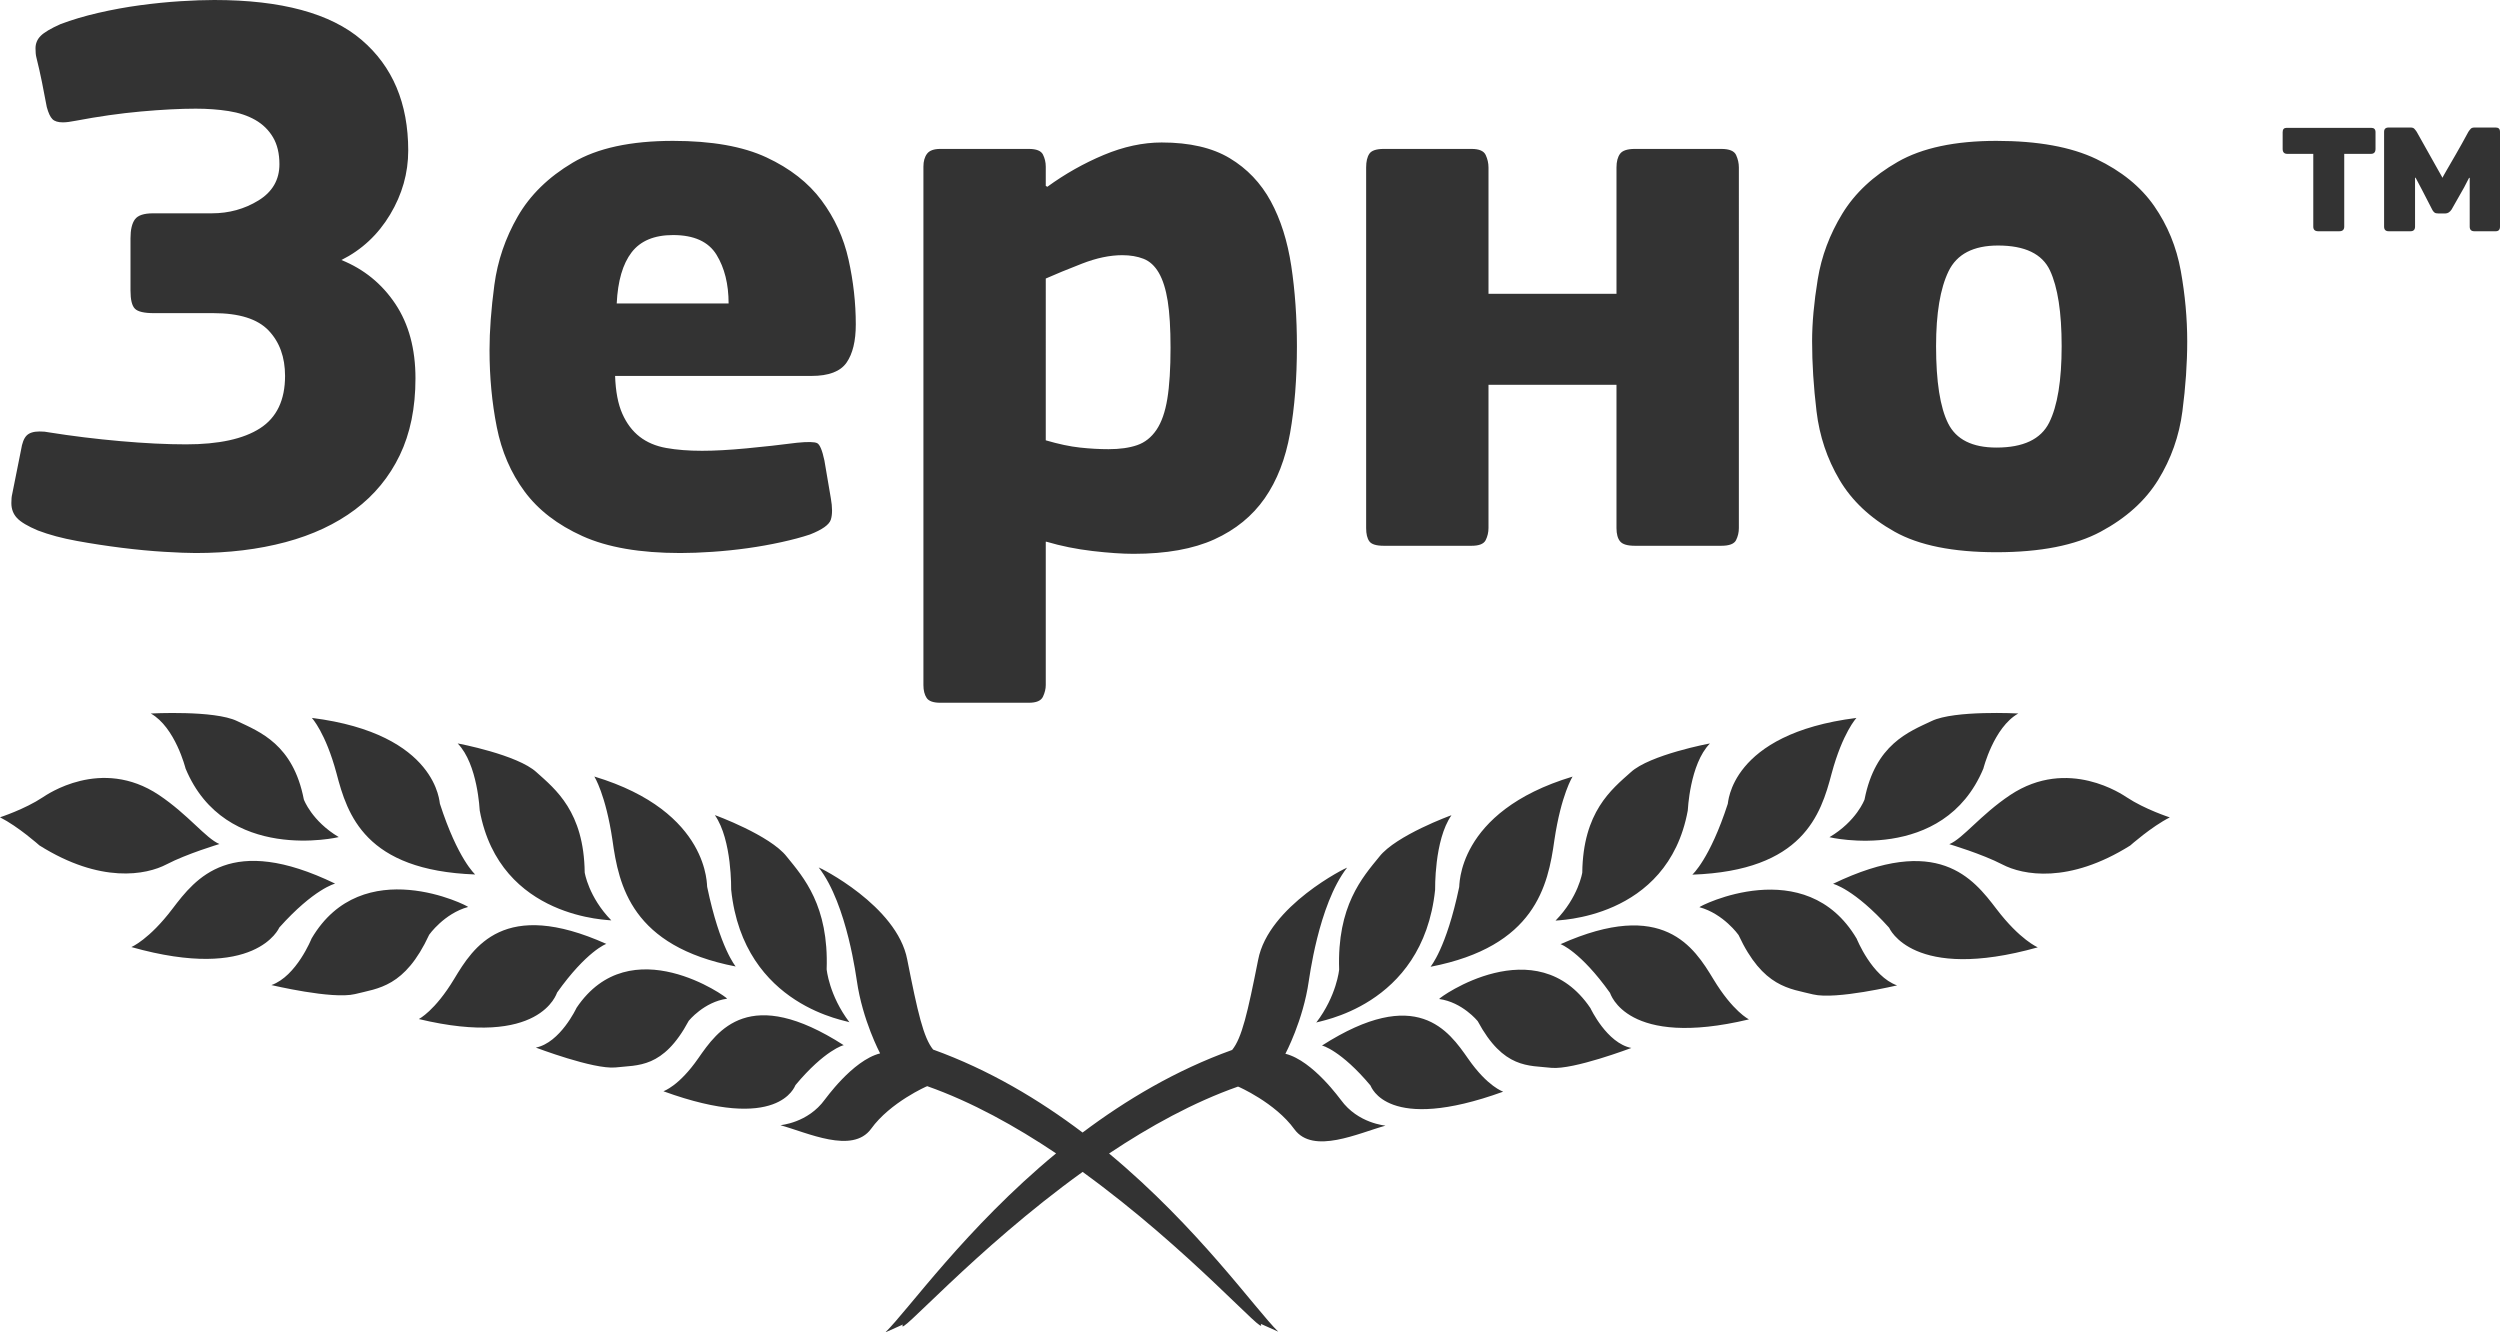 <?xml version="1.0" encoding="utf-8"?>
<!-- Generator: Adobe Illustrator 17.0.0, SVG Export Plug-In . SVG Version: 6.00 Build 0)  -->
<!DOCTYPE svg PUBLIC "-//W3C//DTD SVG 1.1//EN" "http://www.w3.org/Graphics/SVG/1.1/DTD/svg11.dtd">
<svg version="1.1" id="Layer_1" xmlns="http://www.w3.org/2000/svg" xmlns:xlink="http://www.w3.org/1999/xlink" x="0px" y="0px"
	 width="136.648px" height="72.827px" viewBox="0 0 136.648 72.827" enable-background="new 0 0 136.648 72.827"
	 xml:space="preserve">
<g>
	<g>
		<path fill="#333333" d="M2.073,28.996c0.616,0.235,1.327,0.426,2.134,0.572c0.806,0.147,1.62,0.271,2.442,0.374
			c0.821,0.102,1.598,0.176,2.332,0.22c0.733,0.044,1.305,0.066,1.716,0.066c1.789,0,3.424-0.198,4.906-0.594
			c1.481-0.396,2.75-0.99,3.806-1.782c1.056-0.792,1.87-1.782,2.442-2.97c0.572-1.188,0.858-2.588,0.858-4.202
			c0-1.613-0.367-2.97-1.1-4.07c-0.734-1.1-1.716-1.899-2.948-2.398c1.114-0.557,2.002-1.386,2.662-2.486
			c0.66-1.1,0.99-2.266,0.99-3.498c0-2.581-0.851-4.598-2.552-6.05C18.06,0.726,15.376,0,11.709,0c-0.528,0-1.144,0.022-1.848,0.066
			c-0.704,0.044-1.438,0.118-2.2,0.22C6.898,0.389,6.136,0.528,5.373,0.704C4.61,0.88,3.921,1.086,3.305,1.32
			C2.777,1.555,2.418,1.768,2.227,1.958C2.036,2.149,1.941,2.376,1.941,2.64c0,0.206,0.014,0.367,0.044,0.484
			c0.117,0.47,0.22,0.924,0.308,1.364c0.088,0.44,0.176,0.895,0.264,1.364c0.088,0.323,0.19,0.543,0.308,0.66
			C2.982,6.63,3.173,6.688,3.437,6.688c0.088,0,0.19-0.007,0.308-0.022C3.862,6.652,3.994,6.63,4.141,6.6
			c1.232-0.234,2.42-0.403,3.564-0.506C8.849,5.992,9.846,5.94,10.697,5.94c0.645,0,1.246,0.044,1.804,0.132
			c0.557,0.088,1.041,0.25,1.452,0.484c0.41,0.235,0.733,0.55,0.968,0.946c0.234,0.396,0.352,0.888,0.352,1.474
			c0,0.851-0.382,1.511-1.144,1.98c-0.763,0.47-1.614,0.704-2.552,0.704H8.365c-0.499,0-0.829,0.11-0.99,0.33
			c-0.162,0.22-0.242,0.565-0.242,1.034v2.86c0,0.499,0.08,0.829,0.242,0.99c0.161,0.162,0.506,0.242,1.034,0.242h3.256
			c1.408,0,2.412,0.316,3.014,0.946c0.601,0.631,0.902,1.46,0.902,2.486c0,1.32-0.455,2.274-1.364,2.86
			c-0.91,0.587-2.259,0.88-4.048,0.88c-1.056,0-2.252-0.058-3.586-0.176c-1.335-0.117-2.648-0.278-3.938-0.484
			c-0.118-0.029-0.279-0.044-0.484-0.044c-0.323,0-0.558,0.074-0.704,0.22c-0.147,0.147-0.25,0.411-0.308,0.792l-0.484,2.42
			c-0.03,0.118-0.044,0.279-0.044,0.484c0,0.323,0.102,0.594,0.308,0.814C1.134,28.534,1.516,28.762,2.073,28.996z M28.671,26.862
			c0.748,1.012,1.804,1.826,3.168,2.442c1.364,0.616,3.146,0.924,5.346,0.924c0.528,0,1.114-0.022,1.76-0.066
			c0.645-0.044,1.283-0.11,1.914-0.198c0.63-0.088,1.246-0.198,1.848-0.33c0.601-0.132,1.122-0.271,1.562-0.418
			c0.674-0.264,1.056-0.535,1.144-0.814c0.088-0.278,0.088-0.667,0-1.166l-0.352-2.068c-0.118-0.557-0.25-0.872-0.396-0.946
			c-0.147-0.073-0.514-0.08-1.1-0.022c-0.91,0.118-1.834,0.22-2.772,0.308c-0.939,0.088-1.746,0.132-2.42,0.132
			c-0.734,0-1.386-0.051-1.958-0.154c-0.572-0.102-1.056-0.308-1.452-0.616c-0.396-0.308-0.712-0.726-0.946-1.254
			c-0.235-0.528-0.367-1.217-0.396-2.068h10.736c0.938,0,1.576-0.242,1.914-0.726c0.337-0.484,0.506-1.18,0.506-2.09
			c0-1.173-0.132-2.354-0.396-3.542c-0.264-1.188-0.756-2.266-1.474-3.234c-0.719-0.968-1.724-1.752-3.014-2.354
			C40.602,8.001,38.901,7.7,36.789,7.7c-2.318,0-4.144,0.396-5.478,1.188c-1.335,0.792-2.34,1.775-3.014,2.948
			c-0.675,1.174-1.1,2.42-1.276,3.74s-0.264,2.508-0.264,3.564c0,1.467,0.132,2.868,0.396,4.202
			C27.417,24.677,27.923,25.85,28.671,26.862z M34.523,13.794c0.484-0.63,1.239-0.946,2.266-0.946c1.144,0,1.936,0.36,2.376,1.078
			c0.44,0.719,0.66,1.606,0.66,2.662h-6.116C33.768,15.356,34.039,14.425,34.523,13.794z M51.397,38.412h4.84
			c0.41,0,0.667-0.11,0.77-0.33c0.103-0.22,0.154-0.433,0.154-0.638v-7.832h0.044c0.792,0.234,1.628,0.403,2.508,0.506
			c0.88,0.102,1.628,0.154,2.244,0.154c1.789,0,3.263-0.264,4.422-0.792c1.159-0.528,2.075-1.276,2.75-2.244
			c0.674-0.968,1.136-2.156,1.386-3.564c0.249-1.408,0.374-2.992,0.374-4.752c0-1.554-0.103-3.014-0.308-4.378
			c-0.206-1.364-0.58-2.544-1.122-3.542c-0.543-0.997-1.291-1.782-2.244-2.354c-0.953-0.572-2.193-0.858-3.718-0.858
			c-1.027,0-2.083,0.228-3.168,0.682c-1.086,0.455-2.112,1.034-3.08,1.738c-0.029,0-0.044-0.007-0.044-0.022
			c0-0.014-0.015-0.022-0.044-0.022V9.108c0-0.234-0.052-0.454-0.154-0.66c-0.103-0.205-0.359-0.308-0.77-0.308h-4.84
			c-0.352,0-0.594,0.088-0.726,0.264c-0.132,0.176-0.198,0.411-0.198,0.704v28.336c0,0.293,0.059,0.528,0.176,0.704
			C50.766,38.324,51.015,38.412,51.397,38.412z M57.161,15.224c0.528-0.234,1.188-0.506,1.98-0.814s1.525-0.462,2.2-0.462
			c0.44,0,0.829,0.066,1.166,0.198c0.337,0.132,0.616,0.389,0.836,0.77c0.22,0.382,0.381,0.895,0.484,1.54
			c0.102,0.646,0.154,1.496,0.154,2.552c0,1.144-0.059,2.076-0.176,2.794c-0.118,0.719-0.316,1.284-0.594,1.694
			c-0.279,0.411-0.631,0.69-1.056,0.836c-0.425,0.147-0.946,0.22-1.562,0.22c-0.499,0-1.019-0.029-1.562-0.088
			c-0.543-0.058-1.166-0.19-1.87-0.396V15.224z M75.64,29.832h4.796c0.41,0,0.667-0.102,0.77-0.308
			c0.102-0.205,0.154-0.425,0.154-0.66v-7.832h6.996v7.832c0,0.323,0.065,0.565,0.197,0.726c0.131,0.162,0.4,0.242,0.809,0.242
			h4.721c0.437,0,0.707-0.102,0.809-0.308c0.102-0.205,0.153-0.425,0.153-0.66V9.152c0-0.234-0.052-0.462-0.153-0.682
			c-0.102-0.22-0.371-0.33-0.809-0.33h-4.721c-0.408,0-0.678,0.088-0.809,0.264c-0.131,0.176-0.197,0.426-0.197,0.748v6.908H81.36
			V9.152c0-0.234-0.052-0.462-0.154-0.682c-0.103-0.22-0.36-0.33-0.77-0.33H75.64c-0.411,0-0.675,0.088-0.792,0.264
			c-0.118,0.176-0.176,0.426-0.176,0.748v19.712c0,0.323,0.058,0.565,0.176,0.726C74.965,29.752,75.229,29.832,75.64,29.832z
			 M117.748,11.264c-0.734-1.056-1.79-1.914-3.168-2.574c-1.379-0.66-3.198-0.99-5.456-0.99c-2.259,0-4.056,0.382-5.39,1.144
			c-1.335,0.763-2.347,1.709-3.036,2.838c-0.69,1.13-1.137,2.325-1.342,3.586c-0.206,1.262-0.308,2.391-0.308,3.388
			c0,1.203,0.08,2.479,0.242,3.828c0.161,1.35,0.579,2.596,1.254,3.74c0.674,1.144,1.679,2.09,3.014,2.838
			c1.334,0.748,3.19,1.122,5.566,1.122c2.405,0,4.304-0.374,5.698-1.122c1.393-0.748,2.442-1.694,3.146-2.838
			c0.704-1.144,1.144-2.39,1.32-3.74c0.176-1.349,0.264-2.625,0.264-3.828c0-1.261-0.118-2.544-0.352-3.85
			C118.965,13.501,118.481,12.32,117.748,11.264z M112.006,23.1c-0.455,0.91-1.416,1.364-2.882,1.364c-1.32,0-2.2-0.44-2.64-1.32
			c-0.44-0.88-0.66-2.288-0.66-4.224c0-1.789,0.227-3.153,0.682-4.092c0.454-0.938,1.356-1.408,2.706-1.408
			c1.466,0,2.412,0.455,2.838,1.364c0.425,0.91,0.638,2.288,0.638,4.136C112.688,20.798,112.46,22.191,112.006,23.1z M129.61,6.988
			h-4.626c-0.144,0-0.216,0.078-0.216,0.234V8.14c0,0.18,0.084,0.27,0.252,0.27h1.422v3.978c0,0.168,0.09,0.252,0.27,0.252h1.152
			c0.18,0,0.27-0.084,0.27-0.252V8.41h1.458c0.168,0,0.252-0.09,0.252-0.27V7.222C129.844,7.066,129.766,6.988,129.61,6.988z
			 M136.414,6.97h-1.152c-0.096,0-0.165,0.021-0.207,0.063c-0.042,0.042-0.087,0.099-0.135,0.171
			c-0.252,0.468-0.486,0.888-0.702,1.26c-0.18,0.312-0.345,0.597-0.495,0.855c-0.15,0.258-0.219,0.387-0.207,0.387h-0.018
			l-1.404-2.502c-0.048-0.072-0.093-0.129-0.135-0.171c-0.042-0.042-0.111-0.063-0.207-0.063h-1.188
			c-0.168,0-0.252,0.078-0.252,0.234v5.184c0,0.168,0.084,0.252,0.252,0.252h1.188c0.168,0,0.252-0.084,0.252-0.252V9.706
			c0.012,0,0.018,0.003,0.018,0.009c0,0.006,0.006,0.009,0.018,0.009l0.324,0.612l0.594,1.152c0.036,0.06,0.075,0.105,0.117,0.135
			c0.042,0.03,0.111,0.045,0.207,0.045h0.378c0.132,0,0.246-0.072,0.342-0.216l0.684-1.206l0.27-0.522h0.036v2.664
			c0,0.168,0.084,0.252,0.252,0.252h1.17c0.156,0,0.234-0.084,0.234-0.252V7.204C136.648,7.048,136.57,6.97,136.414,6.97z
			 M43.481,59.309c1.599-1.916,2.648-2.202,2.64-2.178c-5.174-3.325-6.898-0.799-7.952,0.712c-1.067,1.54-1.902,1.794-1.906,1.805
			C42.576,61.944,43.437,59.38,43.481,59.309z M32.484,42.444c0.002-0.003,0.622,0.98,0.991,3.465
			c0.347,2.508,1.046,5.813,6.735,6.918c0.005-0.01-0.851-0.974-1.556-4.348C38.623,48.522,38.875,44.371,32.484,42.444z
			 M46.431,55.878c-1.119-1.474-1.247-2.897-1.247-2.901c0.12-3.471-1.261-5.022-2.184-6.158c-0.904-1.163-3.919-2.27-3.926-2.264
			c0.951,1.362,0.887,4.085,0.891,4.076C40.638,55.089,46.478,55.809,46.431,55.878z M30.452,54.25
			c1.608-2.263,2.696-2.67,2.691-2.656c-5.602-2.514-7.271,0.177-8.315,1.909c-1.063,1.767-1.931,2.192-1.934,2.198
			C29.55,57.297,30.422,54.298,30.452,54.25z M33.414,50.307c-1.248-1.278-1.456-2.62-1.455-2.621
			c-0.042-3.314-1.59-4.541-2.633-5.475c-1.029-0.957-4.304-1.579-4.31-1.574c1.104,1.131,1.201,3.669,1.205,3.663
			C27.318,50.289,33.443,50.277,33.414,50.307z M37.647,55.795c-0.001,0.003,0.834-1.036,2.096-1.207
			c0.031-0.066-5.286-3.88-8.229,0.498c-0.006,0.013-0.892,1.909-2.226,2.175c0.003-0.002,3.145,1.2,4.352,1.085
			C34.866,58.203,36.24,58.421,37.647,55.795z M18.395,42.275c0.588,2.244,1.549,5.306,7.577,5.523
			c0.002-0.003-0.946-0.829-1.928-3.87c-0.024,0.028-0.072-3.814-6.999-4.688C17.045,39.24,17.797,40.044,18.395,42.275z
			 M15.269,50.695c1.896-2.118,3.052-2.401,3.05-2.397c-5.706-2.76-7.621-0.297-8.89,1.373c-1.281,1.692-2.247,2.094-2.248,2.095
			C13.989,53.685,15.253,50.723,15.269,50.695z M16.607,43.697c-0.584-3.015-2.411-3.698-3.652-4.287
			c-0.62-0.299-1.796-0.403-2.82-0.43c-0.256-0.007-0.502-0.009-0.727-0.009c-0.225,0.001-0.43,0.004-0.603,0.008
			c-0.345,0.008-0.562,0.02-0.562,0.02c1.339,0.757,1.899,3.007,1.899,3.006c2.17,5.219,8.379,3.753,8.374,3.749
			C17.039,44.877,16.606,43.699,16.607,43.697z M25.587,49.574c0.028-0.049-5.774-3.008-8.555,1.722
			c-0.003,0.005-0.824,2.064-2.198,2.548c0.003-0.005,3.316,0.794,4.57,0.492c1.263-0.321,2.721-0.366,4.055-3.245
			C23.456,51.095,24.272,49.934,25.587,49.574z M11.994,46.134c-0.752-0.315-1.688-1.595-3.315-2.686
			c-3.155-2.1-6.152,0.011-6.335,0.128C1.348,44.238,0,44.672,0,44.673c0.997,0.504,2.154,1.535,2.154,1.536
			c3.345,2.105,5.844,1.616,6.953,1.034C10.213,46.666,11.994,46.134,11.994,46.134z M73.293,60.122
			c0.013,0.038-1.509-2.144-3.034-2.524c-0.001-0.001,0.968-1.808,1.279-3.981c0.01,0.03,0.505-4.159,2.094-6.193
			c-0.015-0.021-4.302,2.086-4.863,5.04c-0.578,2.911-0.888,4.266-1.421,4.925c-3.076,1.107-5.799,2.73-8.175,4.514
			c-2.372-1.791-5.094-3.424-8.17-4.535c-0.53-0.658-0.839-2.012-1.414-4.919c-0.559-2.951-4.825-5.056-4.84-5.035
			c1.582,2.032,2.074,6.216,2.084,6.186c0.309,2.171,1.274,3.976,1.273,3.977c-1.517,0.38-3.033,2.559-3.02,2.522
			c-0.936,1.293-2.42,1.391-2.426,1.405c1.474,0.405,3.932,1.59,4.952,0.198c1.042-1.452,3.074-2.343,3.069-2.333
			c2.43,0.858,4.826,2.186,7.043,3.673c-4.93,4.071-8.102,8.589-9.333,9.785c0.32-0.144,0.64-0.287,0.96-0.43
			c-0.406,0.892,3.9-4.077,9.823-8.342c5.874,4.254,10.139,9.193,9.737,8.304c0.318,0.143,0.637,0.286,0.956,0.429
			c-1.222-1.191-4.363-5.682-9.246-9.739c2.22-1.481,4.618-2.803,7.049-3.658c-0.005-0.011,2.037,0.882,3.083,2.336
			c1.025,1.393,3.495,0.207,4.976-0.199C75.725,61.515,74.234,61.417,73.293,60.122z M80.246,57.865
			c-1.059-1.513-2.792-4.042-7.991-0.714c-0.008-0.024,1.046,0.262,2.653,2.18c0.044,0.072,0.91,2.639,7.253,0.34
			C82.157,59.661,81.318,59.407,80.246,57.865z M84.962,45.917c0.371-2.487,0.994-3.472,0.996-3.469
			c-6.421,1.93-6.168,6.085-6.201,6.042c-0.708,3.377-1.569,4.343-1.564,4.353C83.91,51.735,84.613,48.427,84.962,45.917z
			 M75.392,46.827c-0.928,1.138-2.315,2.69-2.195,6.165c0,0.004-0.129,1.429-1.253,2.904c-0.047-0.07,5.82-0.79,6.498-7.256
			c0.004,0.009-0.06-2.716,0.895-4.08C79.33,44.555,76.3,45.663,75.392,46.827z M93.652,53.52c-1.05-1.734-2.726-4.428-8.356-1.912
			c-0.005-0.013,1.088,0.394,2.704,2.659c0.03,0.049,0.906,3.05,7.595,1.452C95.592,55.715,94.72,55.289,93.652,53.52z
			 M92.252,44.305c0.004,0.006,0.101-2.535,1.211-3.667c-0.005-0.005-3.297,0.618-4.331,1.576c-1.049,0.936-2.605,2.163-2.646,5.482
			c0,0.001-0.208,1.345-1.462,2.624C84.994,50.29,91.15,50.302,92.252,44.305z M86.932,55.104c-2.958-4.382-8.3-0.564-8.269-0.499
			c1.269,0.171,2.108,1.212,2.106,1.208c1.414,2.629,2.795,2.411,4.027,2.554c1.212,0.115,4.37-1.088,4.373-1.086
			C87.828,57.016,86.938,55.117,86.932,55.104z M94.44,43.934c-0.987,3.044-1.94,3.871-1.938,3.874
			c6.057-0.216,7.023-3.283,7.614-5.529c0.602-2.234,1.357-3.039,1.357-3.038C94.512,40.115,94.464,43.962,94.44,43.934z
			 M109.125,49.684c-1.275-1.672-3.2-4.138-8.933-1.375c-0.002-0.004,1.16,0.278,3.065,2.399c0.016,0.027,1.286,2.993,8.127,1.073
			C111.384,51.781,110.413,51.378,109.125,49.684z M108.41,42.008c0.001,0.001,0.563-2.252,1.909-3.01c0,0-0.218-0.012-0.565-0.02
			c-0.173-0.004-0.379-0.007-0.606-0.008c-0.227,0-0.474,0.002-0.731,0.009c-1.029,0.028-2.211,0.131-2.833,0.431
			c-1.248,0.589-3.083,1.274-3.67,4.292c0.001,0.001-0.434,1.181-1.918,2.058C99.99,45.765,106.229,47.233,108.41,42.008z
			 M101.486,51.31c-2.795-4.735-8.625-1.773-8.597-1.724c1.321,0.36,2.141,1.523,2.138,1.519c1.34,2.882,2.805,2.927,4.075,3.249
			c1.26,0.302,4.589-0.498,4.592-0.493C102.314,53.376,101.489,51.315,101.486,51.31z M109.879,43.453
			c-1.635,1.093-2.576,2.375-3.331,2.689c0,0,1.789,0.533,2.901,1.11c1.114,0.582,3.626,1.071,6.987-1.036
			c0,0,1.162-1.033,2.164-1.538c0,0-1.355-0.436-2.355-1.098C116.061,43.464,113.049,41.351,109.879,43.453z"/>
	</g>
</g>
</svg>

